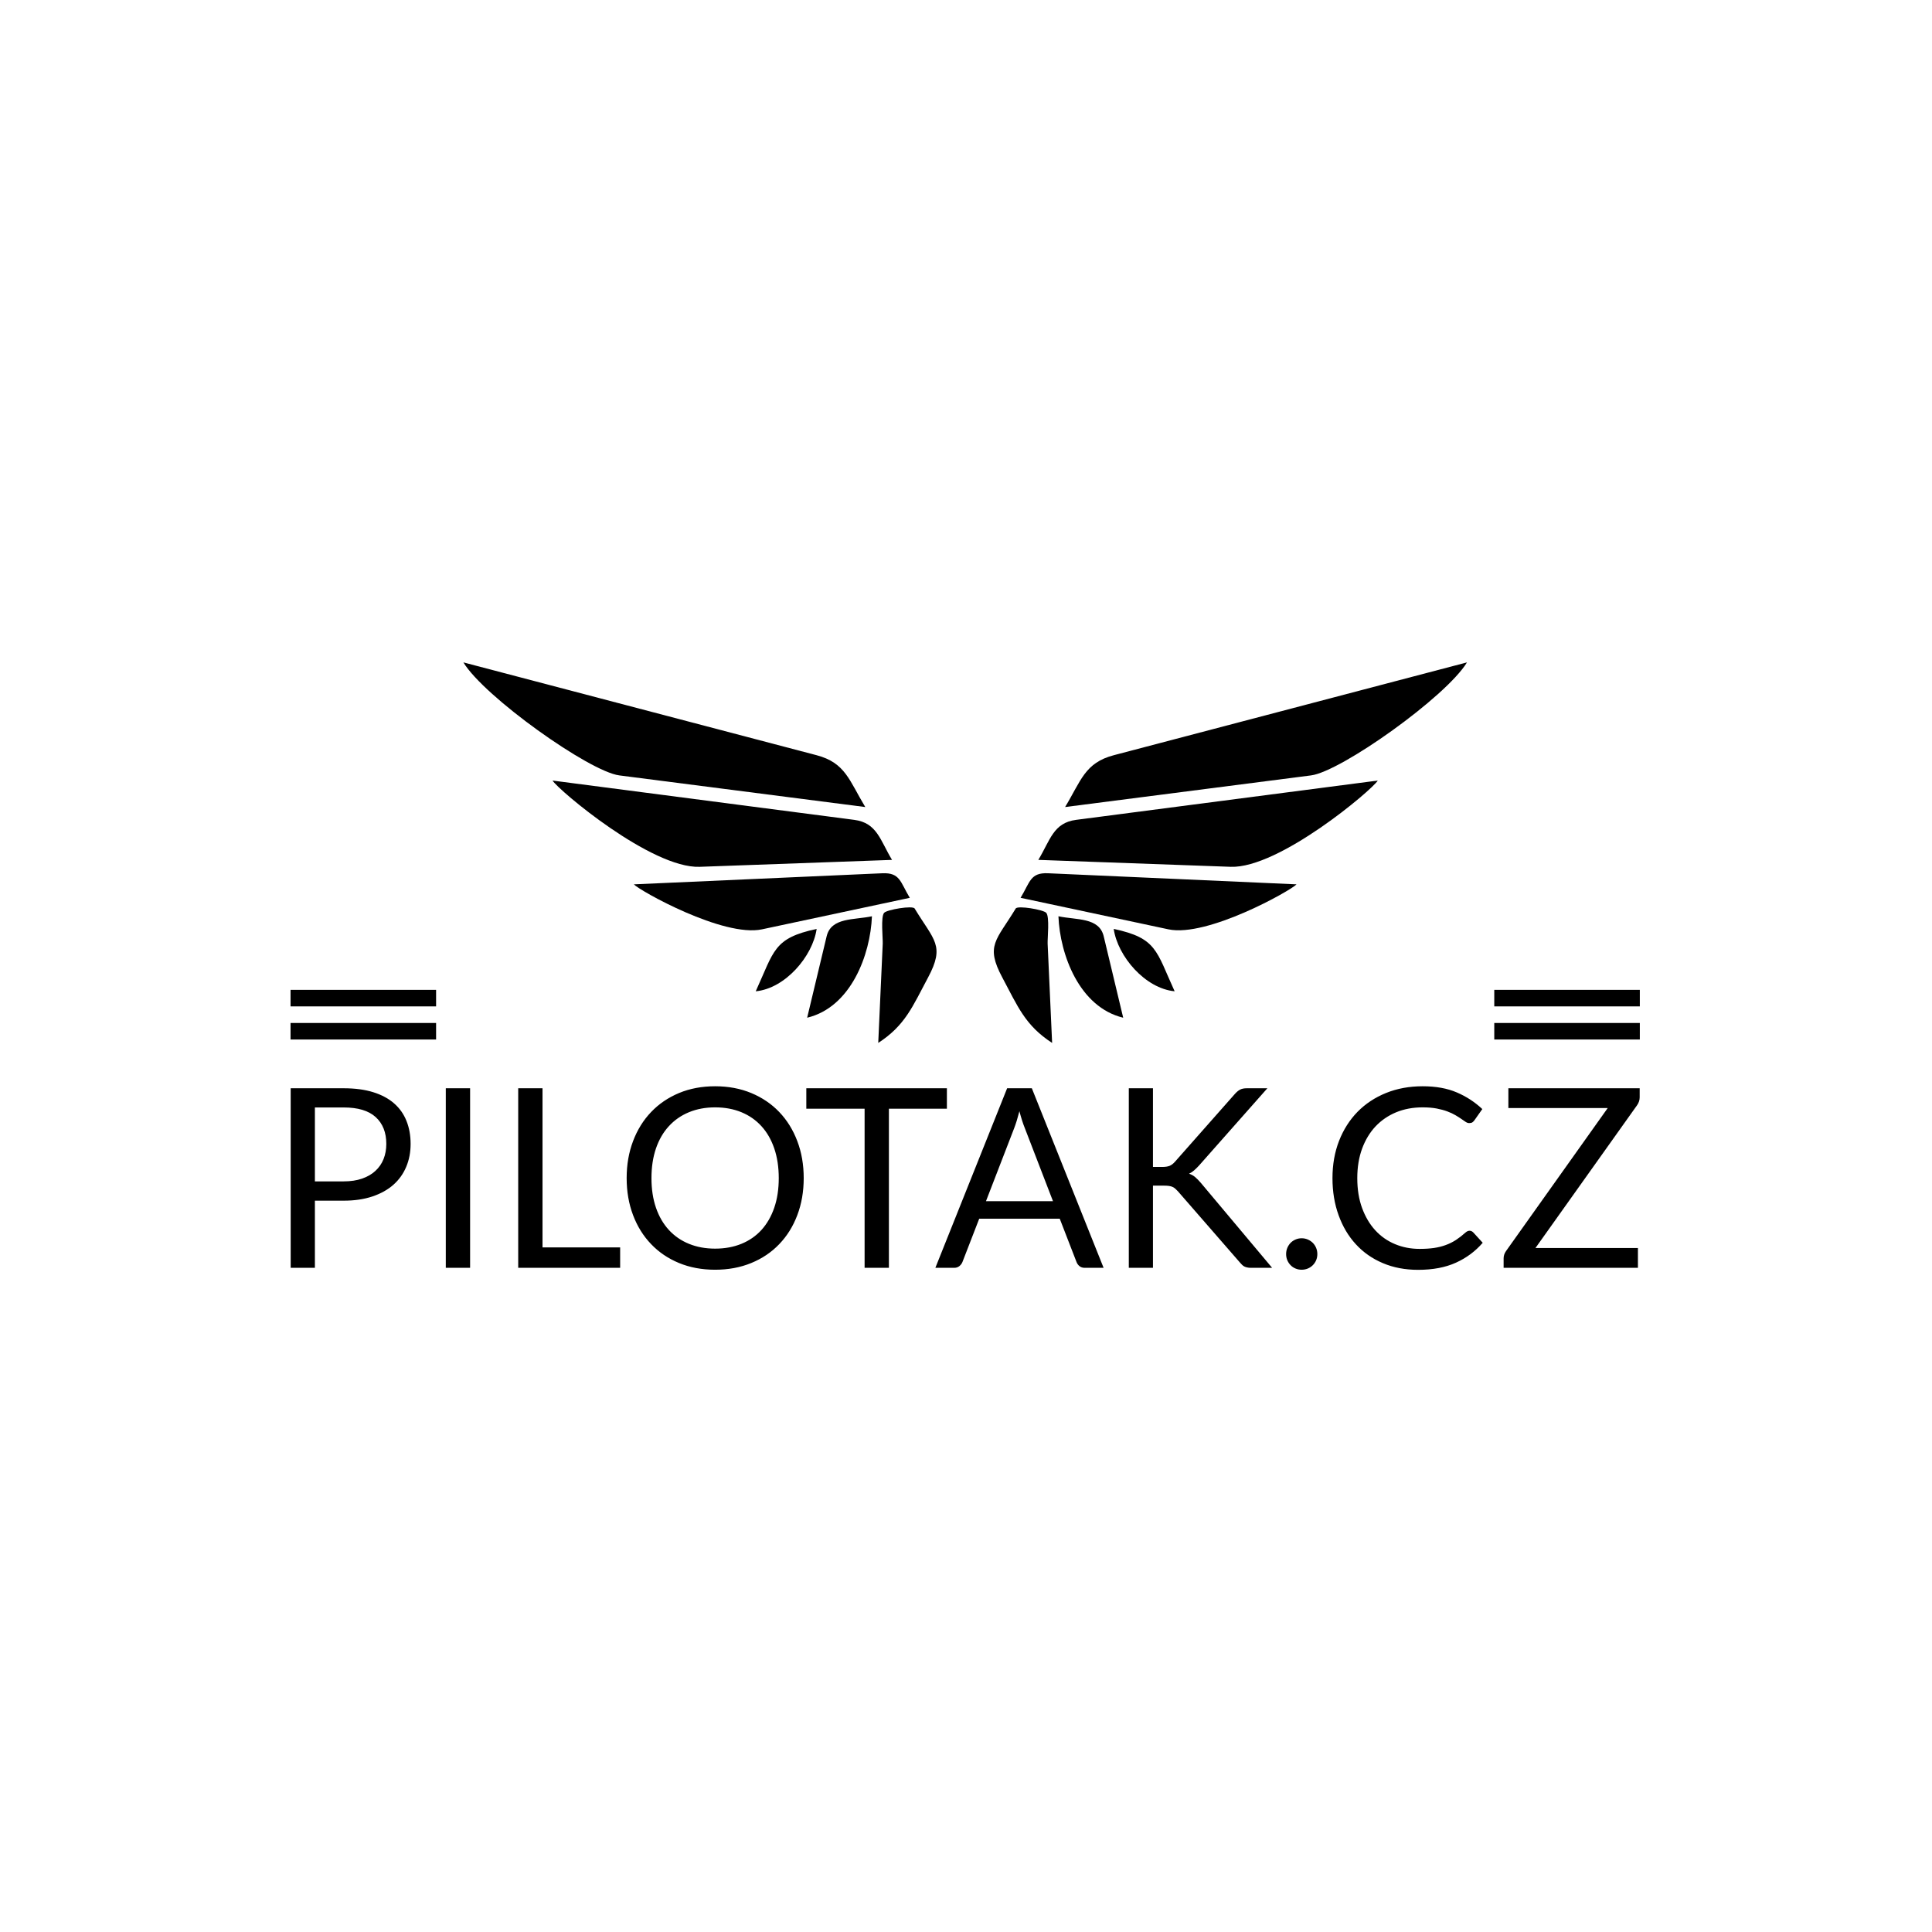 <svg xmlns="http://www.w3.org/2000/svg" version="1.1" xmlns:xlink="http://www.w3.org/1999/xlink" xmlns:svgjs="http://svgjs.dev/svgjs" width="1000" height="1000" viewBox="0 0 1000 1000"><rect width="1000" height="1000" fill="#ffffff"></rect><g transform="matrix(0.7,0,0,0.7,149.576,342.907)"><svg viewBox="0 0 396 178" data-background-color="#ffffff" preserveAspectRatio="xMidYMid meet" height="449" width="1000" xmlns="http://www.w3.org/2000/svg" xmlns:xlink="http://www.w3.org/1999/xlink"><g id="tight-bounds" transform="matrix(1,0,0,1,0.24,-0.032)"><svg viewBox="0 0 395.52 178.065" height="178.065" width="395.52"><g><svg viewBox="0 0 395.52 178.065" height="178.065" width="395.52"><g><svg viewBox="0 0 395.52 178.065" height="178.065" width="395.52"><g transform="matrix(1,0,0,1,0,124.254)"><svg viewBox="0 0 395.52 53.811" height="53.811" width="395.52"><g><svg viewBox="0 0 395.52 53.811" height="53.811" width="395.52"><g><svg viewBox="0 0 395.52 53.811" height="53.811" width="395.52"><g transform="matrix(1,0,0,1,0,0)"><svg width="395.52" viewBox="4.85 -36.23 269.18 36.63" height="53.811" data-palette-color="#fce44d"><path d="M15.43-13.4L9.68-13.4 9.68 0 4.85 0 4.85-35.83 15.43-35.83Q18.82-35.83 21.34-35.04 23.85-34.25 25.5-32.8 27.15-31.35 27.96-29.3 28.78-27.25 28.78-24.73L28.78-24.73Q28.78-22.23 27.9-20.15 27.03-18.07 25.34-16.57 23.65-15.08 21.15-14.24 18.65-13.4 15.43-13.4L15.43-13.4ZM9.68-32L9.68-17.25 15.43-17.25Q17.5-17.25 19.09-17.8 20.68-18.35 21.75-19.34 22.83-20.33 23.38-21.7 23.93-23.08 23.93-24.73L23.93-24.73Q23.93-28.15 21.81-30.08 19.7-32 15.43-32L15.43-32 9.68-32ZM40.65-35.83L40.65 0 35.8 0 35.8-35.83 40.65-35.83ZM55.1-35.83L55.1-4.08 70.59-4.08 70.59 0 50.25 0 50.25-35.83 55.1-35.83ZM107.22-17.9L107.22-17.9Q107.22-13.88 105.94-10.51 104.67-7.15 102.34-4.73 100.02-2.3 96.75-0.96 93.49 0.38 89.54 0.38L89.54 0.38Q85.59 0.38 82.34-0.96 79.09-2.3 76.77-4.73 74.44-7.15 73.17-10.51 71.89-13.88 71.89-17.9L71.89-17.9Q71.89-21.93 73.17-25.29 74.44-28.65 76.77-31.09 79.09-33.52 82.34-34.88 85.59-36.23 89.54-36.23L89.54-36.23Q93.49-36.23 96.75-34.88 100.02-33.52 102.34-31.09 104.67-28.65 105.94-25.29 107.22-21.93 107.22-17.9ZM102.24-17.9L102.24-17.9Q102.24-21.2 101.34-23.83 100.44-26.45 98.79-28.26 97.14-30.08 94.79-31.05 92.44-32.02 89.54-32.02L89.54-32.02Q86.67-32.02 84.32-31.05 81.97-30.08 80.31-28.26 78.64-26.45 77.74-23.83 76.84-21.2 76.84-17.9L76.84-17.9Q76.84-14.6 77.74-11.99 78.64-9.38 80.31-7.56 81.97-5.75 84.32-4.79 86.67-3.83 89.54-3.83L89.54-3.83Q92.44-3.83 94.79-4.79 97.14-5.75 98.79-7.56 100.44-9.38 101.34-11.99 102.24-14.6 102.24-17.9ZM107.74-35.83L135.79-35.83 135.79-31.75 124.22-31.75 124.22 0 119.37 0 119.37-31.75 107.74-31.75 107.74-35.83ZM152.74-35.83L167.06 0 163.31 0Q162.66 0 162.26-0.33 161.86-0.65 161.66-1.15L161.66-1.15 158.31-9.8 142.24-9.8 138.89-1.15Q138.71-0.7 138.29-0.35 137.86 0 137.24 0L137.24 0 133.49 0 147.81-35.83 152.74-35.83ZM149.21-27.85L143.59-13.3 156.96-13.3 151.34-27.88Q150.79-29.23 150.26-31.25L150.26-31.25Q149.99-30.23 149.73-29.36 149.46-28.5 149.21-27.85L149.21-27.85ZM176.91-35.83L176.91-20.13 178.74-20.13Q179.69-20.13 180.25-20.36 180.81-20.6 181.31-21.18L181.31-21.18 193.24-34.68Q193.79-35.3 194.3-35.56 194.81-35.83 195.61-35.83L195.61-35.83 199.74-35.83 186.09-20.4Q185.56-19.83 185.1-19.43 184.64-19.03 184.11-18.78L184.11-18.78Q184.81-18.55 185.34-18.1 185.86-17.65 186.44-16.98L186.44-16.98 200.69 0 196.49 0Q196.01 0 195.69-0.08 195.36-0.15 195.12-0.28 194.89-0.4 194.69-0.6 194.49-0.8 194.29-1.03L194.29-1.03 181.91-15.25Q181.64-15.55 181.4-15.76 181.16-15.98 180.85-16.13 180.54-16.28 180.12-16.34 179.71-16.4 179.11-16.4L179.11-16.4 176.91-16.4 176.91 0 172.09 0 172.09-35.83 176.91-35.83ZM203.48-2.75L203.48-2.75Q203.48-3.4 203.72-3.98 203.96-4.55 204.37-4.98 204.78-5.4 205.36-5.65 205.93-5.9 206.58-5.9L206.58-5.9Q207.23-5.9 207.81-5.65 208.38-5.4 208.81-4.98 209.23-4.55 209.47-3.98 209.71-3.4 209.71-2.75L209.71-2.75Q209.71-2.08 209.47-1.51 209.23-0.95 208.81-0.53 208.38-0.1 207.81 0.14 207.23 0.38 206.58 0.38L206.58 0.38Q205.93 0.38 205.36 0.14 204.78-0.1 204.37-0.53 203.96-0.95 203.72-1.51 203.48-2.08 203.48-2.75ZM240.08-7.4L240.08-7.4Q240.48-7.4 240.81-7.08L240.81-7.08 242.71-5Q240.51-2.45 237.37-1.03 234.23 0.4 229.81 0.4L229.81 0.4Q225.93 0.4 222.78-0.94 219.63-2.27 217.41-4.69 215.18-7.1 213.96-10.48 212.73-13.85 212.73-17.9L212.73-17.9Q212.73-21.95 214.04-25.33 215.36-28.7 217.73-31.13 220.11-33.55 223.42-34.89 226.73-36.23 230.73-36.23L230.73-36.23Q234.68-36.23 237.54-35 240.41-33.77 242.63-31.68L242.63-31.68 241.06-29.45Q240.88-29.2 240.66-29.04 240.43-28.88 240.01-28.88L240.01-28.88Q239.68-28.88 239.32-29.11 238.96-29.35 238.46-29.7 237.96-30.05 237.28-30.45 236.61-30.85 235.68-31.2 234.76-31.55 233.53-31.79 232.31-32.02 230.71-32.02L230.71-32.02Q227.83-32.02 225.44-31.04 223.06-30.05 221.33-28.23 219.61-26.4 218.64-23.78 217.68-21.15 217.68-17.9L217.68-17.9Q217.68-14.55 218.64-11.93 219.61-9.3 221.27-7.49 222.93-5.68 225.21-4.73 227.48-3.78 230.11-3.78L230.11-3.78Q231.71-3.78 232.98-3.96 234.26-4.15 235.34-4.55 236.43-4.95 237.37-5.56 238.31-6.18 239.26-7.03L239.26-7.03Q239.68-7.4 240.08-7.4ZM247.83-35.83L274.03-35.83 274.03-34.02Q274.03-33.18 273.5-32.43L273.5-32.43 253.23-3.95 273.68-3.95 273.68 0 246.88 0 246.88-1.9Q246.88-2.65 247.35-3.33L247.35-3.33 267.65-31.88 247.83-31.88 247.83-35.83Z" opacity="1" transform="matrix(1,0,0,1,0,0)" fill="#000000" class="undefined-text-0" data-fill-palette-color="primary" id="text-0"></path></svg></g></svg></g></svg></g></svg></g><g transform="matrix(1,0,0,1,42.666,0)"><svg viewBox="0 0 310.188 111.55" height="111.55" width="310.188"><g><svg xmlns="http://www.w3.org/2000/svg" xmlns:xlink="http://www.w3.org/1999/xlink" version="1.1" x="8" y="0" viewBox="0 31.042 100 37.918" enable-background="new 0 0 100 100" xml:space="preserve" width="294.188" height="111.55" class="icon-icon-0" data-fill-palette-color="accent" id="icon-0"><path d="M23.545 51.412c6.389-0.23 12.777-0.461 19.166-0.69-1.191-1.97-1.489-3.692-3.767-3.989-3.408-0.443-6.816-0.888-10.225-1.332-6.611-0.861-13.224-1.723-19.836-2.584C9.476 43.773 18.728 51.585 23.545 51.412z" fill="#000000" data-fill-palette-color="accent"></path><path d="M0 31.042c2.07 3.421 12.547 10.877 15.536 11.261 8.17 1.052 16.339 2.103 24.509 3.153-1.6-2.644-1.971-4.408-4.861-5.167-4.198-1.104-8.397-2.208-12.596-3.311C15.058 35 7.529 33.021 0 31.042z" fill="#000000" data-fill-palette-color="accent"></path><path d="M29.752 57.642c4.909-1.047 9.818-2.094 14.729-3.141-0.956-1.577-0.959-2.526-2.747-2.446-2.903 0.129-5.806 0.259-8.708 0.388-5.348 0.238-10.695 0.478-16.042 0.716C17.584 53.803 25.901 58.462 29.752 57.642z" fill="#000000" data-fill-palette-color="accent"></path><path d="M41.337 68.959c2.699-1.754 3.424-3.641 4.959-6.51 1.722-3.217 0.593-3.697-1.33-6.881-0.196-0.324-2.754 0.109-3.042 0.427-0.352 0.386-0.117 2.571-0.139 3.062C41.636 62.357 41.486 65.658 41.337 68.959z" fill="#000000" data-fill-palette-color="accent"></path><path d="M40.709 56.34c-1.789 0.382-4.057 0.091-4.513 1.994-0.647 2.704-1.295 5.409-1.942 8.113C38.613 65.406 40.558 60.175 40.709 56.34z" fill="#000000" data-fill-palette-color="accent"></path><path d="M35.201 57.601c-4.313 0.921-4.223 2.174-6.072 6.214C32.062 63.536 34.798 60.345 35.201 57.601z" fill="#000000" data-fill-palette-color="accent"></path><path d="M91.116 42.816c-6.612 0.861-13.225 1.723-19.837 2.584-3.408 0.444-6.816 0.889-10.225 1.332-2.276 0.297-2.575 2.02-3.766 3.989 6.389 0.229 12.777 0.46 19.166 0.69C81.271 51.585 90.523 43.773 91.116 42.816z" fill="#000000" data-fill-palette-color="accent"></path><path d="M77.413 36.978c-4.199 1.104-8.397 2.208-12.597 3.311-2.89 0.759-3.262 2.523-4.86 5.167 8.169-1.051 16.339-2.102 24.508-3.153 2.989-0.384 13.467-7.84 15.536-11.261C92.471 33.021 84.942 35 77.413 36.978z" fill="#000000" data-fill-palette-color="accent"></path><path d="M83.017 53.158c-5.347-0.238-10.694-0.478-16.042-0.716-2.903-0.129-5.806-0.259-8.709-0.388-1.788-0.08-1.79 0.869-2.746 2.446 4.909 1.047 9.818 2.094 14.729 3.141C74.098 58.462 82.415 53.803 83.017 53.158z" fill="#000000" data-fill-palette-color="accent"></path><path d="M58.215 59.058c-0.022-0.491 0.213-2.677-0.139-3.062-0.289-0.317-2.846-0.751-3.042-0.427-1.924 3.184-3.052 3.664-1.33 6.881 1.535 2.869 2.259 4.756 4.959 6.51C58.514 65.658 58.364 62.357 58.215 59.058z" fill="#000000" data-fill-palette-color="accent"></path><path d="M65.745 66.447c-0.647-2.704-1.295-5.409-1.942-8.113-0.455-1.903-2.724-1.612-4.512-1.994C59.441 60.175 61.387 65.406 65.745 66.447z" fill="#000000" data-fill-palette-color="accent"></path><path d="M70.871 63.814c-1.851-4.04-1.76-5.293-6.072-6.214C65.202 60.345 67.938 63.536 70.871 63.814z" fill="#000000" data-fill-palette-color="accent"></path></svg></g></svg></g><g><rect width="42.666" height="4.853" y="105.697" x="352.854" fill="#000000" data-fill-palette-color="accent"></rect><rect width="42.666" height="4.853" y="105.697" x="0" fill="#000000" data-fill-palette-color="accent"></rect><rect width="42.666" height="4.853" y="95.992" x="352.854" fill="#000000" data-fill-palette-color="accent"></rect><rect width="42.666" height="4.853" y="95.992" x="0" fill="#000000" data-fill-palette-color="accent"></rect></g></svg></g></svg></g><defs></defs></svg><rect width="395.52" height="178.065" fill="none" stroke="none" visibility="hidden"></rect></g></svg></g></svg>